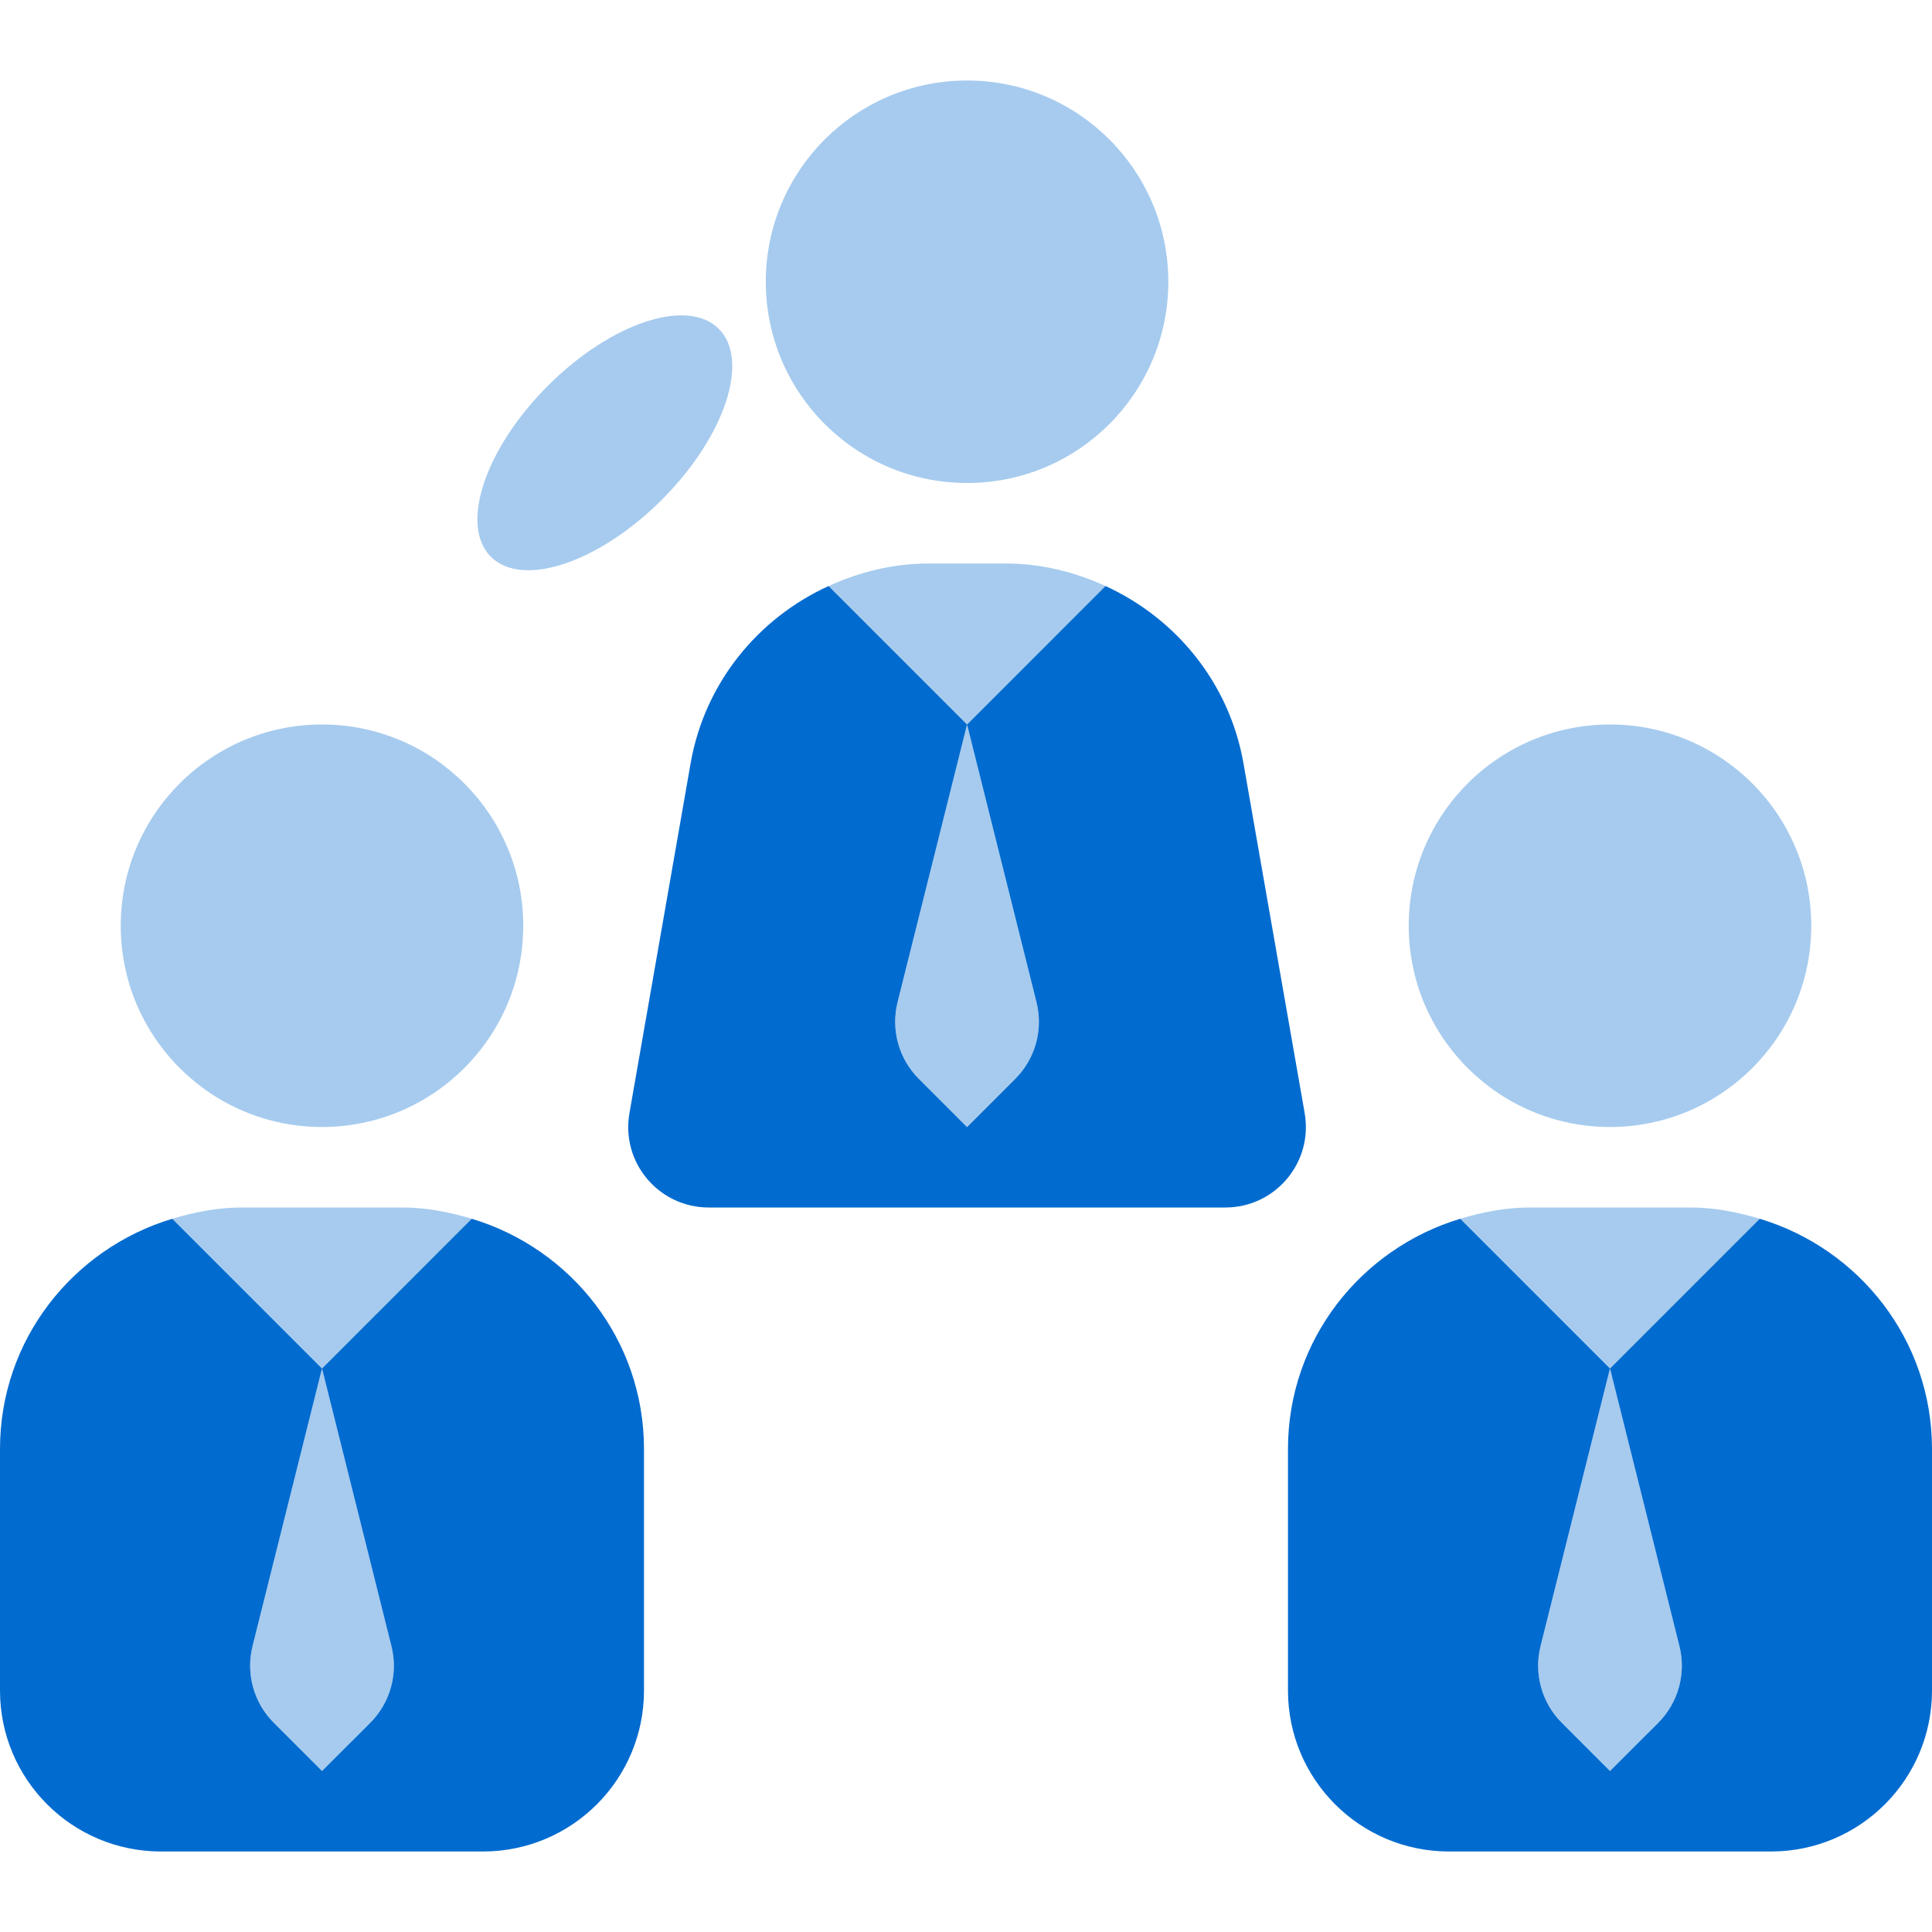 <svg width="64" height="64" viewBox="0 0 64 64" fill="none" xmlns="http://www.w3.org/2000/svg">
<g clip-path="url(#clip0_669_48232)">
<path opacity="0.35" d="M53.333 37.333C57.015 37.333 60 34.349 60 30.667C60 26.985 57.015 24 53.333 24C49.651 24 46.666 26.985 46.666 30.667C46.666 34.349 49.651 37.333 53.333 37.333Z" fill="#026BCF"/>
<path opacity="0.35" d="M53.334 45.333L58.294 40.373C57.563 40.155 56.803 40 56 40H53.334H50.667C49.864 40 49.104 40.155 48.373 40.373L53.334 45.333Z" fill="#026BCF"/>
<path opacity="0.35" d="M51.032 54.536L53.333 45.333L55.635 54.536C55.861 55.445 55.595 56.405 54.933 57.069L53.333 58.667L51.733 57.067C51.072 56.405 50.805 55.443 51.032 54.536Z" fill="#026BCF"/>
<path opacity="0.35" d="M21.923 16.556C24.008 14.471 24.853 11.936 23.811 10.893C22.768 9.851 20.233 10.696 18.148 12.781C16.063 14.866 15.218 17.401 16.261 18.444C17.303 19.486 19.838 18.641 21.923 16.556Z" fill="#026BCF"/>
<path opacity="0.35" d="M32.035 16C35.717 16 38.702 13.015 38.702 9.333C38.702 5.652 35.717 2.667 32.035 2.667C28.353 2.667 25.368 5.652 25.368 9.333C25.368 13.015 28.353 16 32.035 16Z" fill="#026BCF"/>
<path opacity="0.35" d="M32.035 24L36.622 19.413C35.606 18.949 34.491 18.667 33.312 18.667H32.035H30.758C29.579 18.667 28.467 18.949 27.448 19.413L32.035 24Z" fill="#026BCF"/>
<path opacity="0.35" d="M29.736 33.203L32.035 24L34.336 33.203C34.563 34.112 34.296 35.072 33.635 35.736L32.035 37.336L30.435 35.736C29.773 35.072 29.507 34.109 29.736 33.203Z" fill="#026BCF"/>
<path d="M41.192 25.288C40.725 22.621 38.957 20.483 36.621 19.413L32.035 24L34.336 33.203C34.563 34.112 34.296 35.072 33.635 35.736L32.035 37.336L30.435 35.736C29.773 35.075 29.507 34.112 29.733 33.203L32.035 24L27.448 19.413C25.112 20.48 23.344 22.619 22.877 25.288L20.851 36.875C20.565 38.507 21.821 40 23.477 40H40.592C42.248 40 43.504 38.507 43.219 36.875L41.192 25.288Z" fill="#026BCF"/>
<path d="M58.666 61.333C61.613 61.333 64 58.947 64 56V48C64 44.384 61.587 41.365 58.293 40.373L53.333 45.333L55.635 54.536C55.861 55.445 55.594 56.405 54.933 57.069L53.333 58.667L51.733 57.067C51.072 56.405 50.805 55.443 51.032 54.533L53.333 45.333L48.373 40.373C45.08 41.365 42.666 44.384 42.666 48V56C42.666 58.947 45.053 61.333 48 61.333H58.666Z" fill="#026BCF"/>
<path opacity="0.35" d="M10.667 37.333C14.349 37.333 17.333 34.349 17.333 30.667C17.333 26.985 14.349 24 10.667 24C6.985 24 4 26.985 4 30.667C4 34.349 6.985 37.333 10.667 37.333Z" fill="#026BCF"/>
<path opacity="0.35" d="M10.666 45.333L15.627 40.373C14.896 40.155 14.136 40 13.333 40H10.666H8C7.197 40 6.437 40.155 5.707 40.373L10.666 45.333Z" fill="#026BCF"/>
<path opacity="0.35" d="M8.365 54.536L10.667 45.333L12.968 54.536C13.195 55.445 12.928 56.405 12.267 57.069L10.667 58.667L9.067 57.067C8.405 56.405 8.139 55.443 8.365 54.536Z" fill="#026BCF"/>
<path d="M16 61.333C18.947 61.333 21.333 58.947 21.333 56V48C21.333 44.384 18.92 41.365 15.627 40.373L10.667 45.333L12.968 54.536C13.195 55.445 12.928 56.405 12.267 57.069L10.667 58.667L9.067 57.067C8.405 56.405 8.139 55.443 8.365 54.533L10.667 45.333L5.707 40.373C2.413 41.365 0 44.384 0 48V56C0 58.947 2.387 61.333 5.333 61.333H16Z" fill="#026BCF"/>
</g>
<defs>
<clipPath id="clip0_669_48232">
<rect width="64" height="64" fill="white"/>
</clipPath>
</defs>
</svg>
